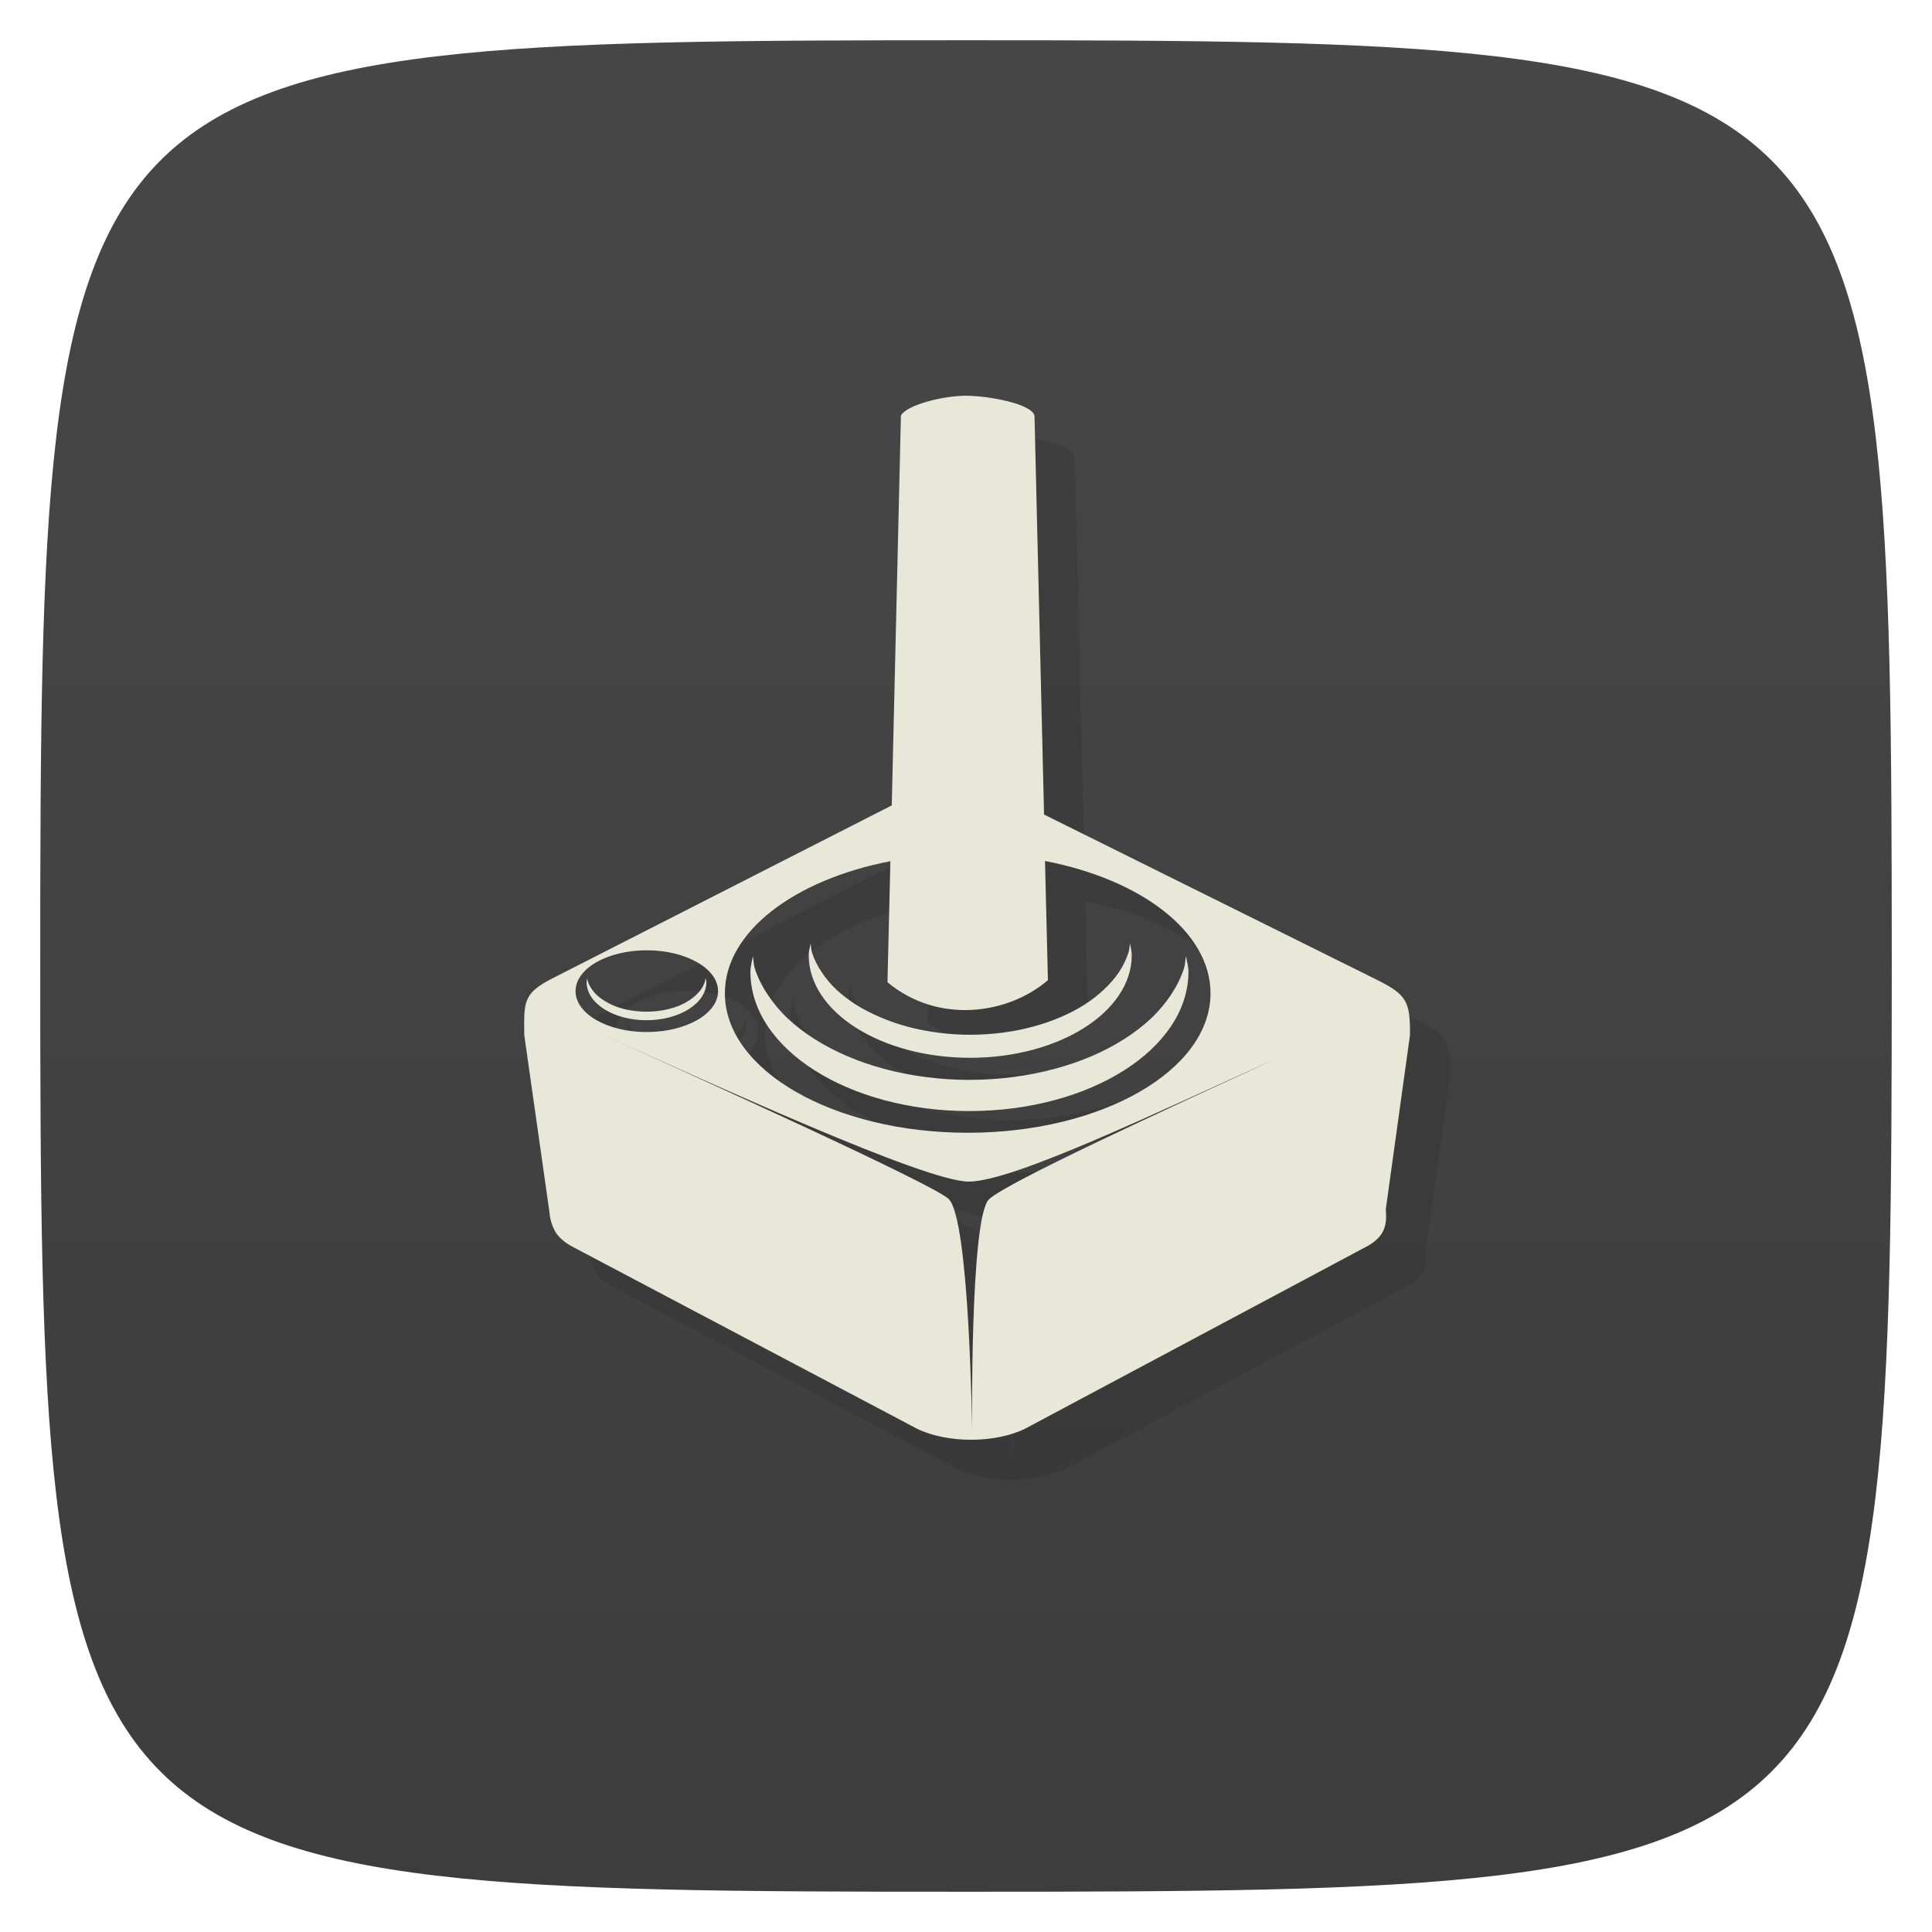 <svg xmlns="http://www.w3.org/2000/svg" viewBox="0 0 48 48">
 <defs>
  <linearGradient id="linearGradient3764" x1="1" x2="47" gradientUnits="userSpaceOnUse" gradientTransform="matrix(0,-1,1,0,-1.5e-6,48)">
   <stop style="stop-color:#3d3d3d;stop-opacity:1"/>
   <stop offset="1" style="stop-color:#474747;stop-opacity:1"/>
  </linearGradient>
 </defs>
 <g>
  
  
  
 </g>
 <g>
  <path d="m 47,24 C 47,46.703 46.703,47 24,47 1.297,47 1,46.703 1,24 1,1.297 1.297,1 24,1 46.703,1 47,1.297 47,24 z" style="fill:url(#linearGradient3764);fill-opacity:1"/>
 </g>
 <g transform="matrix(0.155,0,0,0.154,-46.717,-59.503)" style="fill:#000;opacity:0.1;fill-opacity:1">
  <path d="m 462.79 456.72 c -3.845 -0.017 -9.737 1.539 -10.531 3.219 l -1.469 62.875 -54.34 27.875 c -4.791 2.457 -4.613 3.804 -4.563 9.187 l 4.063 28.75 c 0.002 0.26 0.119 1.394 0.75 2.656 0.511 1.066 1.577 2.071 3.25 2.906 l 54.844 29.16 c 4.817 2.405 12.589 2.405 17.406 0 l 54.31 -29.16 c 3.36 -1.678 3.681 -3.662 3.469 -6.219 l 3.875 -28.09 c 0.051 -5.384 -0.496 -6.532 -5.313 -8.937 l -53.34 -26.656 -1.531 -64.34 c -0.434 -1.926 -7.341 -3.204 -10.875 -3.219 z m 12.563 75.06 c 15.42 2.991 26.531 11.421 26.531 21.344 0 12.426 -17.407 22.5 -38.906 22.5 -21.5 0 -38.938 -10.07 -38.938 -22.5 0 -9.915 11.122 -18.315 26.531 -21.313 l -0.469 19.531 c 8.197 6.853 19.422 5.153 25.719 -0.344 l -0.469 -19.219 z m -37.563 13.313 c -0.11 0.62 -0.313 1.236 -0.313 1.875 0 9.153 11.58 16.562 25.875 16.562 14.295 0 25.906 -7.41 25.906 -16.562 0 -0.638 -0.172 -1.255 -0.281 -1.875 -0.087 0.494 -0.096 0.989 -0.25 1.469 -0.345 1.079 -0.845 2.134 -1.5 3.125 -0.655 0.991 -1.476 1.931 -2.406 2.813 -0.93 0.882 -1.985 1.719 -3.156 2.469 -1.171 0.75 -2.436 1.404 -3.813 2 -1.377 0.596 -2.858 1.112 -4.406 1.531 -1.548 0.419 -3.159 0.748 -4.844 0.969 -1.685 0.221 -3.463 0.344 -5.25 0.344 -1.787 0 -3.503 -0.123 -5.188 -0.344 -1.685 -0.221 -3.327 -0.549 -4.875 -0.969 -1.548 -0.419 -2.998 -0.936 -4.375 -1.531 -1.377 -0.596 -2.673 -1.25 -3.844 -2 -1.171 -0.75 -2.257 -1.587 -3.188 -2.469 -0.93 -0.882 -1.689 -1.821 -2.344 -2.813 -0.655 -0.991 -1.186 -2.046 -1.531 -3.125 -0.153 -0.479 -0.132 -0.975 -0.219 -1.469 z m -26.28 1.094 c 6.312 0 11.438 2.946 11.438 6.594 0 3.648 -5.126 6.594 -11.438 6.594 -6.312 0 -11.406 -2.946 -11.406 -6.594 0 -3.648 5.094 -6.594 11.406 -6.594 z m 17.03 0.938 c -0.149 0.841 -0.406 1.664 -0.406 2.531 0 12.413 15.707 22.469 35.09 22.469 19.387 0 35.12 -10.06 35.12 -22.469 0 -0.866 -0.257 -1.691 -0.406 -2.531 -0.118 0.67 -0.104 1.349 -0.313 2 -0.468 1.463 -1.174 2.874 -2.063 4.219 -0.888 1.344 -1.957 2.648 -3.219 3.844 -1.262 1.196 -2.693 2.296 -4.281 3.313 -1.588 1.017 -3.32 1.942 -5.188 2.75 -1.867 0.808 -3.869 1.494 -5.969 2.063 -2.1 0.569 -4.309 1.013 -6.594 1.313 -2.285 0.299 -4.67 0.469 -7.094 0.469 -2.423 0 -4.777 -0.169 -7.06 -0.469 -2.285 -0.299 -4.494 -0.744 -6.594 -1.313 -2.1 -0.569 -4.07 -1.255 -5.938 -2.063 -1.867 -0.808 -3.631 -1.733 -5.219 -2.75 -1.588 -1.017 -3.02 -2.117 -4.281 -3.313 -1.262 -1.196 -2.331 -2.499 -3.219 -3.844 -0.888 -1.344 -1.595 -2.756 -2.063 -4.219 -0.208 -0.65 -0.194 -1.331 -0.313 -2 z m -26.563 3.531 c -0.041 0.23 -0.094 0.451 -0.094 0.688 0 3.392 4.296 6.125 9.594 6.125 5.298 0 9.594 -2.733 9.594 -6.125 0 -0.237 -0.084 -0.458 -0.125 -0.688 -0.032 0.183 -0.037 0.353 -0.094 0.531 -0.128 0.4 -0.289 0.789 -0.531 1.156 -0.243 0.367 -0.561 0.736 -0.906 1.063 -0.345 0.327 -0.722 0.628 -1.156 0.906 -0.434 0.278 -0.896 0.529 -1.406 0.75 -0.51 0.221 -1.082 0.407 -1.656 0.563 -0.574 0.155 -1.157 0.262 -1.781 0.344 -0.624 0.082 -1.275 0.125 -1.938 0.125 -0.662 0 -1.313 -0.043 -1.938 -0.125 -0.624 -0.082 -1.239 -0.188 -1.813 -0.344 -0.574 -0.155 -1.115 -0.342 -1.625 -0.563 -0.51 -0.221 -0.972 -0.472 -1.406 -0.75 -0.434 -0.278 -0.843 -0.579 -1.188 -0.906 -0.345 -0.327 -0.632 -0.695 -0.875 -1.063 -0.243 -0.367 -0.435 -0.756 -0.563 -1.156 -0.057 -0.178 -0.061 -0.348 -0.094 -0.531 z m 1.531 8.719 c 17.858 8.04 52.52 24.13 59.63 24.13 7.164 0 30.557 -11.379 49.41 -19.906 -18.542 8.595 -43.25 20.02 -46.16 22.75 -3.093 2.907 -2.719 37.875 -2.719 37.875 0 0 -0.368 -34.966 -3.813 -37.969 -2.908 -2.535 -38.697 -18.866 -56.34 -26.875 z" style="fill:#000;stroke:none;display:inline"/>
 </g>
 <g>
  
 </g>
 <g transform="matrix(0.155,0,0,0.154,-47.717,-60.503)" style="fill:#e8e8d9;fill-opacity:1">
  <path d="m 462.79 456.72 c -3.845 -0.017 -9.737 1.539 -10.531 3.219 l -1.469 62.875 -54.34 27.875 c -4.791 2.457 -4.613 3.804 -4.563 9.187 l 4.063 28.75 c 0.002 0.26 0.119 1.394 0.75 2.656 0.511 1.066 1.577 2.071 3.25 2.906 l 54.844 29.16 c 4.817 2.405 12.589 2.405 17.406 0 l 54.31 -29.16 c 3.36 -1.678 3.681 -3.662 3.469 -6.219 l 3.875 -28.09 c 0.051 -5.384 -0.496 -6.532 -5.313 -8.937 l -53.34 -26.656 -1.531 -64.34 c -0.434 -1.926 -7.341 -3.204 -10.875 -3.219 z m 12.563 75.06 c 15.42 2.991 26.531 11.421 26.531 21.344 0 12.426 -17.407 22.5 -38.906 22.5 -21.5 0 -38.938 -10.07 -38.938 -22.5 0 -9.915 11.122 -18.315 26.531 -21.313 l -0.469 19.531 c 8.197 6.853 19.422 5.153 25.719 -0.344 l -0.469 -19.219 z m -37.563 13.313 c -0.11 0.62 -0.313 1.236 -0.313 1.875 0 9.153 11.58 16.562 25.875 16.562 14.295 0 25.906 -7.41 25.906 -16.562 0 -0.638 -0.172 -1.255 -0.281 -1.875 -0.087 0.494 -0.096 0.989 -0.25 1.469 -0.345 1.079 -0.845 2.134 -1.5 3.125 -0.655 0.991 -1.476 1.931 -2.406 2.813 -0.93 0.882 -1.985 1.719 -3.156 2.469 -1.171 0.75 -2.436 1.404 -3.813 2 -1.377 0.596 -2.858 1.112 -4.406 1.531 -1.548 0.419 -3.159 0.748 -4.844 0.969 -1.685 0.221 -3.463 0.344 -5.25 0.344 -1.787 0 -3.503 -0.123 -5.188 -0.344 -1.685 -0.221 -3.327 -0.549 -4.875 -0.969 -1.548 -0.419 -2.998 -0.936 -4.375 -1.531 -1.377 -0.596 -2.673 -1.25 -3.844 -2 -1.171 -0.75 -2.257 -1.587 -3.188 -2.469 -0.93 -0.882 -1.689 -1.821 -2.344 -2.813 -0.655 -0.991 -1.186 -2.046 -1.531 -3.125 -0.153 -0.479 -0.132 -0.975 -0.219 -1.469 z m -26.28 1.094 c 6.312 0 11.438 2.946 11.438 6.594 0 3.648 -5.126 6.594 -11.438 6.594 -6.312 0 -11.406 -2.946 -11.406 -6.594 0 -3.648 5.094 -6.594 11.406 -6.594 z m 17.03 0.938 c -0.149 0.841 -0.406 1.664 -0.406 2.531 0 12.413 15.707 22.469 35.09 22.469 19.387 0 35.12 -10.06 35.12 -22.469 0 -0.866 -0.257 -1.691 -0.406 -2.531 -0.118 0.67 -0.104 1.349 -0.313 2 -0.468 1.463 -1.174 2.874 -2.063 4.219 -0.888 1.344 -1.957 2.648 -3.219 3.844 -1.262 1.196 -2.693 2.296 -4.281 3.313 -1.588 1.017 -3.32 1.942 -5.188 2.75 -1.867 0.808 -3.869 1.494 -5.969 2.063 -2.1 0.569 -4.309 1.013 -6.594 1.313 -2.285 0.299 -4.67 0.469 -7.094 0.469 -2.423 0 -4.777 -0.169 -7.06 -0.469 -2.285 -0.299 -4.494 -0.744 -6.594 -1.313 -2.1 -0.569 -4.07 -1.255 -5.938 -2.063 -1.867 -0.808 -3.631 -1.733 -5.219 -2.75 -1.588 -1.017 -3.02 -2.117 -4.281 -3.313 -1.262 -1.196 -2.331 -2.499 -3.219 -3.844 -0.888 -1.344 -1.595 -2.756 -2.063 -4.219 -0.208 -0.65 -0.194 -1.331 -0.313 -2 z m -26.563 3.531 c -0.041 0.23 -0.094 0.451 -0.094 0.688 0 3.392 4.296 6.125 9.594 6.125 5.298 0 9.594 -2.733 9.594 -6.125 0 -0.237 -0.084 -0.458 -0.125 -0.688 -0.032 0.183 -0.037 0.353 -0.094 0.531 -0.128 0.4 -0.289 0.789 -0.531 1.156 -0.243 0.367 -0.561 0.736 -0.906 1.063 -0.345 0.327 -0.722 0.628 -1.156 0.906 -0.434 0.278 -0.896 0.529 -1.406 0.75 -0.51 0.221 -1.082 0.407 -1.656 0.563 -0.574 0.155 -1.157 0.262 -1.781 0.344 -0.624 0.082 -1.275 0.125 -1.938 0.125 -0.662 0 -1.313 -0.043 -1.938 -0.125 -0.624 -0.082 -1.239 -0.188 -1.813 -0.344 -0.574 -0.155 -1.115 -0.342 -1.625 -0.563 -0.51 -0.221 -0.972 -0.472 -1.406 -0.75 -0.434 -0.278 -0.843 -0.579 -1.188 -0.906 -0.345 -0.327 -0.632 -0.695 -0.875 -1.063 -0.243 -0.367 -0.435 -0.756 -0.563 -1.156 -0.057 -0.178 -0.061 -0.348 -0.094 -0.531 z m 1.531 8.719 c 17.858 8.04 52.52 24.13 59.63 24.13 7.164 0 30.557 -11.379 49.41 -19.906 -18.542 8.595 -43.25 20.02 -46.16 22.75 -3.093 2.907 -2.719 37.875 -2.719 37.875 0 0 -0.368 -34.966 -3.813 -37.969 -2.908 -2.535 -38.697 -18.866 -56.34 -26.875 z" style="stroke:none;display:inline"/>
 </g>
</svg>
